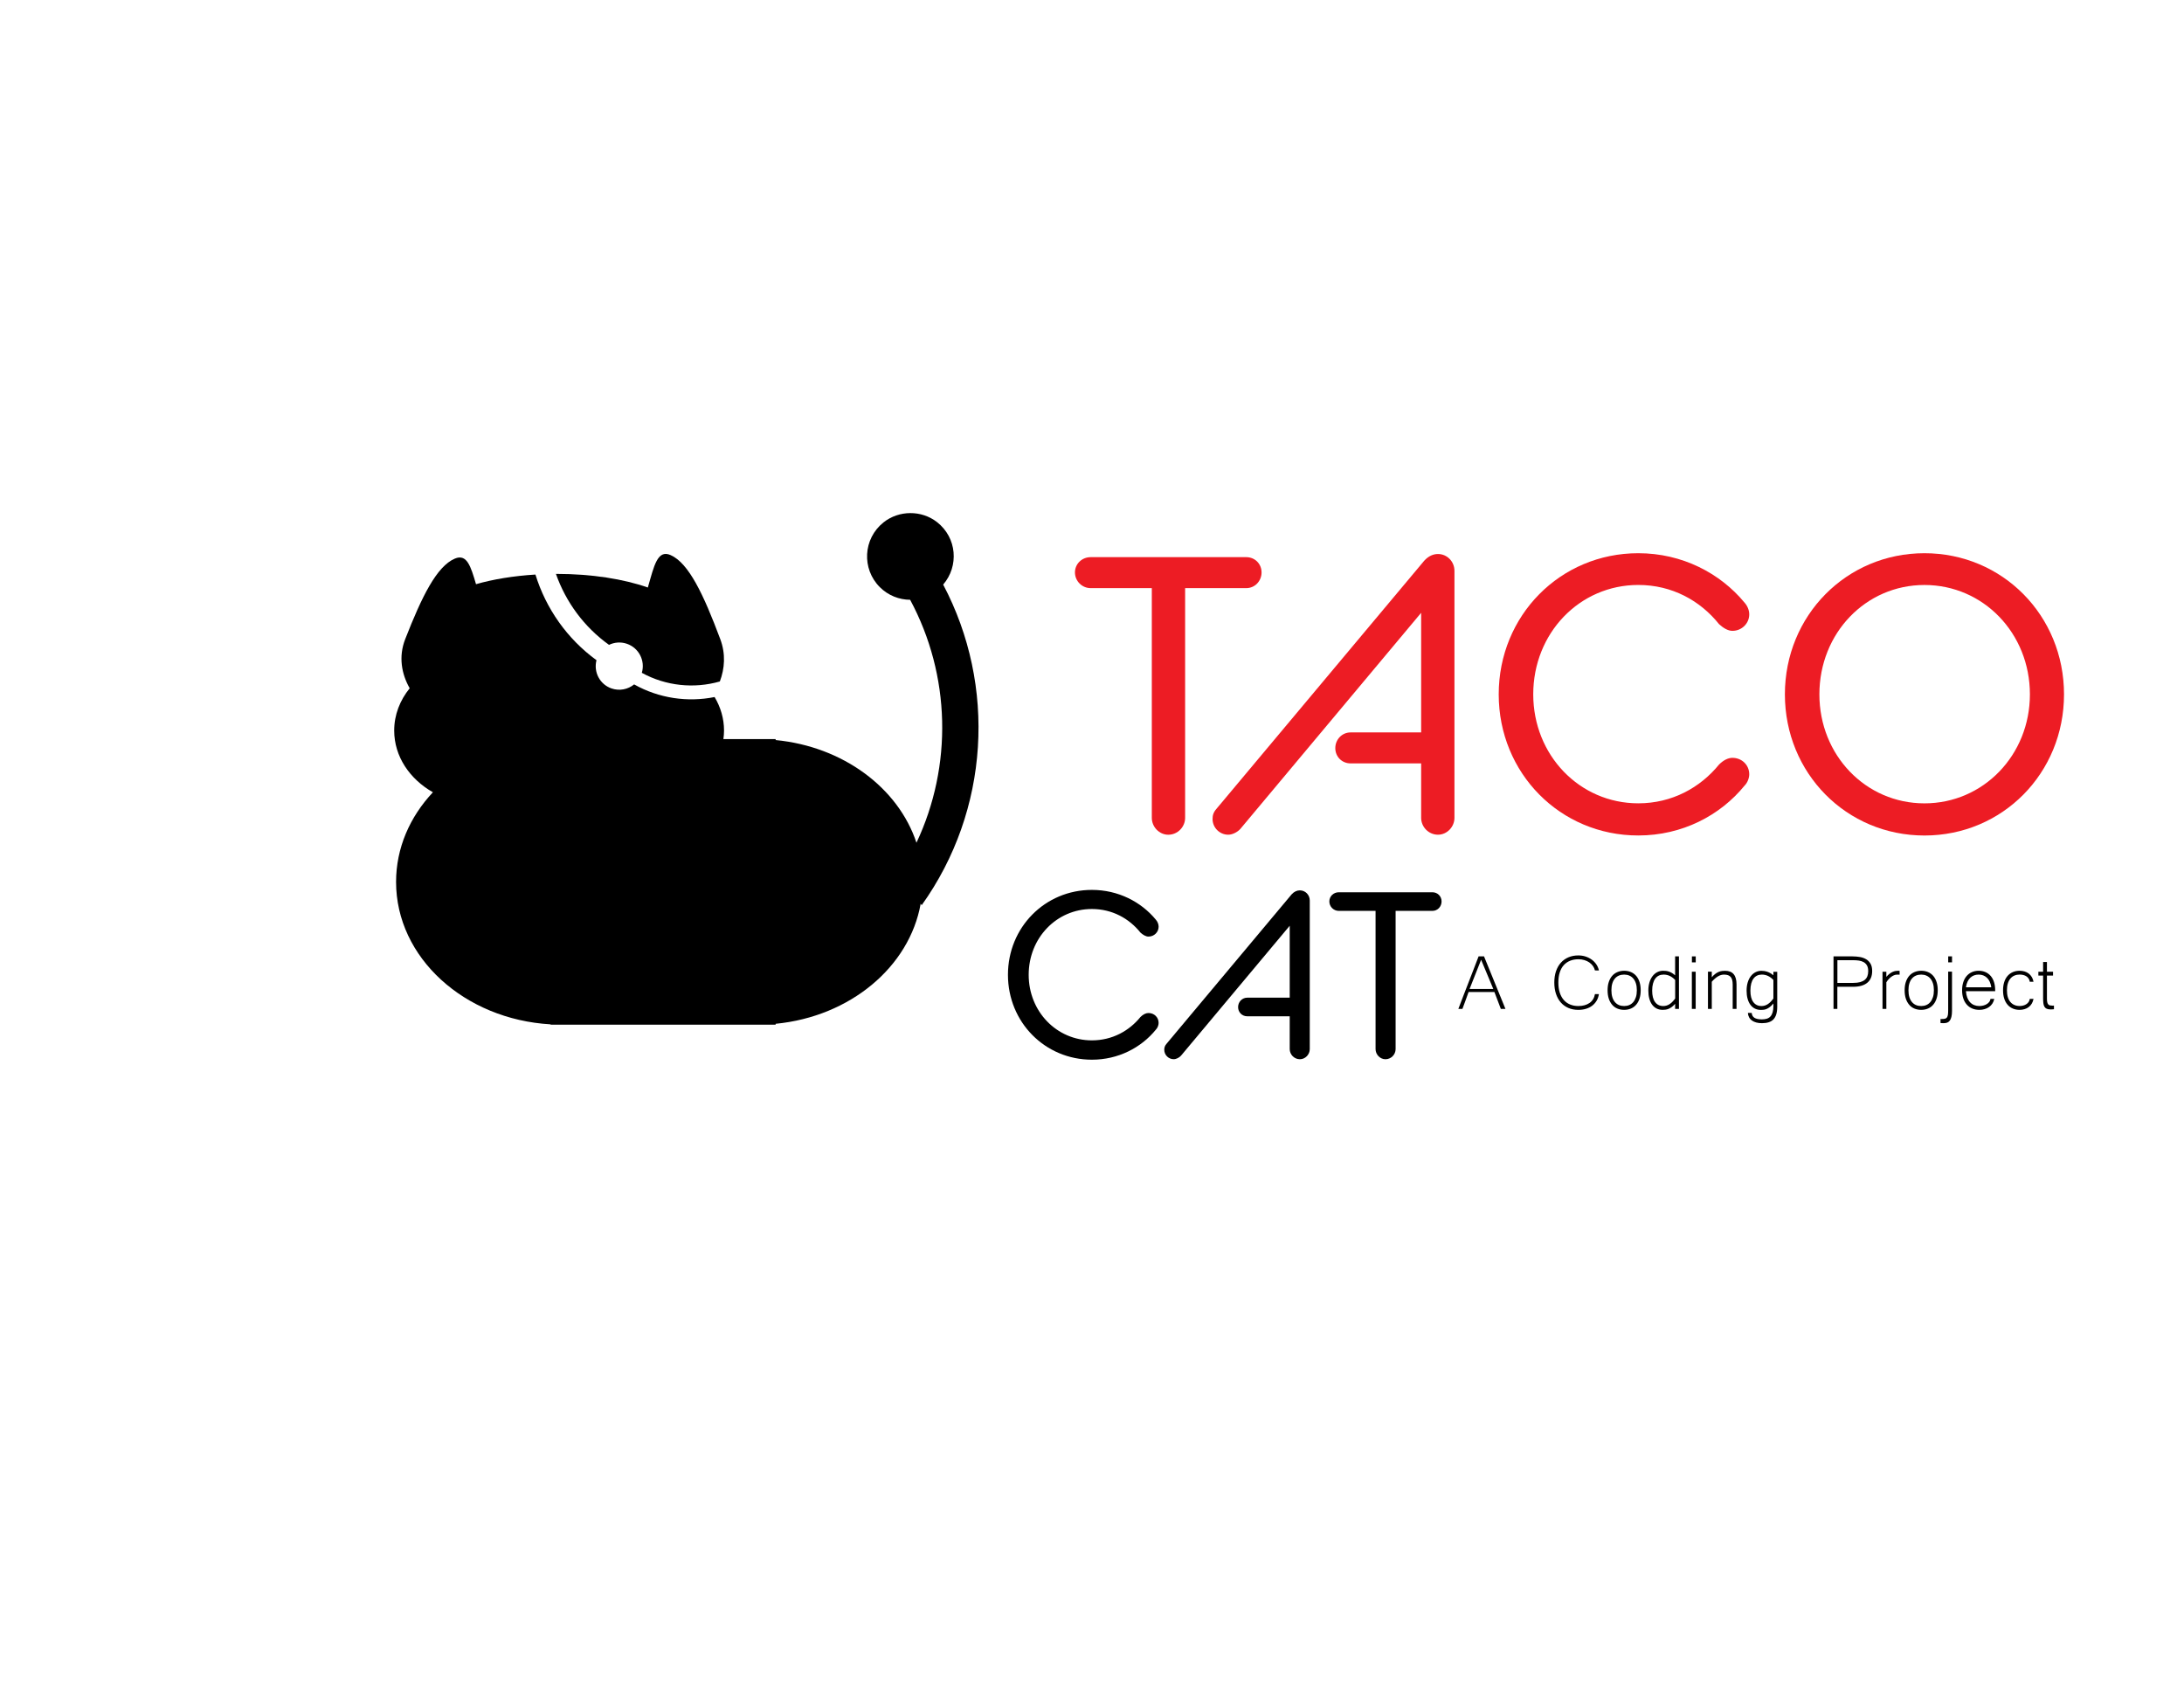 <?xml version="1.0" encoding="utf-8"?>
<!-- Generator: Adobe Illustrator 27.0.1, SVG Export Plug-In . SVG Version: 6.00 Build 0)  -->
<svg version="1.1" baseProfile="tiny" id="Layer_1" xmlns="http://www.w3.org/2000/svg" xmlns:xlink="http://www.w3.org/1999/xlink"
	 x="0px" y="0px" viewBox="0 0 792 612" overflow="visible" xml:space="preserve">
<g>
	<path fill="#ED1C24" d="M417.69,213.25h-22.18c-3.13,0-5.69-2.56-5.69-5.69s2.56-5.54,5.69-5.54h56.44c3.13,0,5.54,2.42,5.54,5.54
		s-2.42,5.69-5.54,5.69h-22.18v83.31c0,3.27-2.7,6.11-6.11,6.11c-3.27,0-5.97-2.84-5.97-6.11V213.25z"/>
	<path fill="#ED1C24" d="M516.49,203.3c1.56-1.71,3.27-2.42,4.98-2.42c3.27,0,5.97,2.7,5.97,6.11v89.56c0,3.27-2.7,6.11-5.97,6.11
		c-3.41,0-6.11-2.84-6.11-6.11V276.8h-25.59c-3.13,0-5.54-2.42-5.54-5.54s2.42-5.69,5.54-5.69h25.59V222.2l-65.54,78.33
		c-1,1.14-2.84,2.13-4.41,2.13c-3.13,0-5.69-2.56-5.69-5.69c0-1.28,0.28-2.42,1.42-3.7L516.49,203.3z"/>
	<path fill="#ED1C24" d="M543.49,251.77c0-28.57,22.32-51.18,50.61-51.18c15.92,0,29.71,7.25,38.53,17.91
		c1.14,1.28,1.71,2.84,1.71,4.27c0,3.27-2.7,5.97-6.11,5.97c-1.56,0-3.27-0.99-4.83-2.42c-6.82-8.53-17.06-14.22-29.29-14.22
		c-21.32,0-38.1,17.49-38.1,39.66c0,22.04,16.78,39.52,38.1,39.52c12.23,0,22.46-5.69,29.29-14.07c1.56-1.56,3.27-2.42,4.83-2.42
		c3.41,0,6.11,2.56,6.11,5.97c0,1.28-0.57,2.99-1.71,4.12c-8.81,10.8-22.6,18.06-38.53,18.06
		C565.81,302.95,543.49,280.35,543.49,251.77z"/>
	<path fill="#ED1C24" d="M647.27,251.77c0-28.57,22.32-51.18,50.61-51.18c28.29,0,50.61,22.6,50.61,51.18
		c0,28.58-22.32,51.18-50.61,51.18C669.59,302.95,647.27,280.35,647.27,251.77z M736.12,251.77c0-22.18-16.92-39.66-38.24-39.66
		c-21.32,0-38.1,17.49-38.1,39.66c0,22.04,16.78,39.52,38.1,39.52C719.2,291.3,736.12,273.81,736.12,251.77z"/>
</g>
<g>
	<path d="M365.52,353.45c0-17.19,13.42-30.78,30.44-30.78c9.58,0,17.87,4.36,23.17,10.77c0.68,0.77,1.03,1.71,1.03,2.57
		c0,1.97-1.62,3.59-3.68,3.59c-0.94,0-1.97-0.6-2.91-1.45c-4.1-5.13-10.26-8.55-17.61-8.55c-12.83,0-22.92,10.52-22.92,23.86
		c0,13.25,10.09,23.77,22.92,23.77c7.35,0,13.51-3.42,17.61-8.47c0.94-0.94,1.97-1.45,2.91-1.45c2.05,0,3.68,1.54,3.68,3.59
		c0,0.77-0.34,1.8-1.03,2.48c-5.3,6.5-13.6,10.86-23.17,10.86C378.95,384.23,365.52,370.64,365.52,353.45z"/>
	<path d="M468.39,324.29c0.94-1.03,1.97-1.45,2.99-1.45c1.97,0,3.59,1.62,3.59,3.68v53.87c0,1.97-1.62,3.68-3.59,3.68
		c-2.05,0-3.68-1.71-3.68-3.68V368.5h-15.39c-1.88,0-3.33-1.45-3.33-3.33s1.45-3.42,3.33-3.42h15.39v-26.08l-39.42,47.11
		c-0.6,0.68-1.71,1.28-2.65,1.28c-1.88,0-3.42-1.54-3.42-3.42c0-0.77,0.17-1.45,0.86-2.22L468.39,324.29z"/>
	<path d="M498.83,330.28h-13.34c-1.88,0-3.42-1.54-3.42-3.42s1.54-3.33,3.42-3.33h33.95c1.88,0,3.33,1.45,3.33,3.33
		s-1.45,3.42-3.33,3.42H506.1v50.11c0,1.97-1.62,3.68-3.68,3.68c-1.97,0-3.59-1.71-3.59-3.68V330.28z"/>
</g>
<g>
	<path d="M545.93,365.82h-1.67l-2.33-6.12h-9.37c-0.34,0.96-0.7,1.98-1.1,3.05c-0.39,1.07-0.77,2.1-1.13,3.07h-1.48
		c0.63-1.65,1.24-3.26,1.85-4.83s1.21-3.14,1.82-4.7s1.21-3.13,1.82-4.7s1.23-3.18,1.85-4.82h1.97L545.93,365.82z M541.53,358.6
		l-4.42-10.59l-4.19,10.59H541.53z"/>
	<path d="M578.38,351.87c-0.13-0.57-0.37-1.1-0.71-1.59c-0.35-0.49-0.78-0.92-1.3-1.29c-0.52-0.37-1.12-0.65-1.8-0.86
		c-0.68-0.21-1.41-0.31-2.18-0.31c-1.1,0-2.1,0.18-3,0.54c-0.9,0.36-1.66,0.89-2.3,1.59s-1.12,1.58-1.46,2.63
		c-0.34,1.05-0.51,2.27-0.51,3.66c0,1.39,0.17,2.62,0.51,3.68c0.34,1.06,0.83,1.95,1.46,2.67s1.39,1.26,2.28,1.63
		c0.89,0.37,1.88,0.56,2.97,0.56c1.65,0,3-0.37,4.07-1.1c1.07-0.74,1.73-1.81,1.98-3.23h1.44c-0.14,0.9-0.42,1.71-0.85,2.43
		c-0.43,0.71-0.97,1.31-1.62,1.8c-0.65,0.49-1.4,0.86-2.24,1.11c-0.85,0.26-1.76,0.38-2.75,0.38c-1.34,0-2.55-0.23-3.63-0.7
		c-1.07-0.47-1.99-1.13-2.74-1.99s-1.33-1.9-1.74-3.12c-0.41-1.22-0.61-2.59-0.61-4.11c0-1.51,0.2-2.86,0.61-4.07
		c0.41-1.21,0.99-2.23,1.75-3.09c0.76-0.85,1.68-1.51,2.75-1.97s2.28-0.69,3.61-0.69c0.92,0,1.79,0.13,2.62,0.4s1.57,0.64,2.23,1.12
		c0.66,0.48,1.22,1.06,1.67,1.72c0.45,0.67,0.77,1.4,0.94,2.2H578.38z"/>
	<path d="M588.97,351.99c0.92,0,1.74,0.16,2.49,0.48c0.74,0.32,1.37,0.78,1.9,1.39c0.52,0.61,0.92,1.35,1.2,2.23
		c0.28,0.88,0.42,1.86,0.42,2.97c0,1.12-0.14,2.13-0.43,3.01c-0.28,0.88-0.69,1.63-1.21,2.23s-1.15,1.07-1.9,1.39
		c-0.74,0.32-1.57,0.48-2.47,0.48s-1.72-0.16-2.46-0.47c-0.74-0.31-1.37-0.77-1.89-1.38c-0.52-0.61-0.93-1.35-1.22-2.23
		c-0.29-0.88-0.43-1.89-0.43-3.03c0-1.11,0.14-2.11,0.43-2.98s0.69-1.61,1.21-2.22c0.52-0.6,1.15-1.06,1.9-1.38
		S588.07,351.99,588.97,351.99z M588.97,364.78c0.68,0,1.31-0.12,1.87-0.36s1.05-0.6,1.45-1.08c0.41-0.48,0.72-1.08,0.95-1.79
		s0.34-1.54,0.34-2.5c0-0.94-0.11-1.77-0.34-2.48s-0.54-1.3-0.95-1.77c-0.41-0.47-0.89-0.82-1.45-1.06s-1.19-0.36-1.87-0.36
		c-0.7,0-1.32,0.12-1.89,0.36s-1.05,0.59-1.45,1.06c-0.41,0.47-0.72,1.06-0.94,1.77c-0.22,0.71-0.33,1.54-0.33,2.48
		c0,0.95,0.11,1.78,0.33,2.5c0.22,0.71,0.53,1.31,0.94,1.79c0.41,0.48,0.89,0.84,1.45,1.08S588.28,364.78,588.97,364.78z"/>
	<path d="M607.48,363.96c-0.42,0.49-0.83,0.88-1.23,1.17s-0.79,0.51-1.17,0.67s-0.74,0.26-1.1,0.3c-0.35,0.05-0.69,0.07-1.02,0.07
		c-0.85,0-1.59-0.17-2.24-0.5c-0.65-0.34-1.19-0.81-1.63-1.42c-0.44-0.61-0.77-1.34-1-2.2c-0.23-0.86-0.34-1.81-0.34-2.87
		c0-1.11,0.14-2.11,0.41-3s0.65-1.64,1.13-2.26c0.48-0.62,1.05-1.1,1.7-1.43c0.66-0.33,1.36-0.5,2.11-0.5
		c0.32,0,0.66,0.02,0.99,0.05s0.68,0.11,1.04,0.22c0.36,0.11,0.73,0.28,1.12,0.5c0.39,0.22,0.79,0.52,1.21,0.89v-6.87h1.39v19.04
		h-1.39V363.96z M607.48,355.33c-0.63-0.65-1.28-1.14-1.96-1.46c-0.68-0.32-1.43-0.49-2.25-0.49c-0.63,0-1.19,0.12-1.7,0.36
		c-0.5,0.24-0.94,0.6-1.3,1.08c-0.36,0.48-0.64,1.08-0.83,1.81c-0.2,0.72-0.3,1.57-0.3,2.55c0,1.83,0.35,3.22,1.06,4.17
		c0.71,0.95,1.69,1.43,2.96,1.43c0.83,0,1.6-0.23,2.3-0.69c0.7-0.46,1.37-1.14,2.02-2.04V355.33z"/>
	<path d="M614.92,365.82h-1.39v-13.48h1.39V365.82z M614.94,348.95h-1.39v-2.17h1.39V348.95z"/>
	<path d="M620.76,354.34c0.45-0.53,0.9-0.96,1.33-1.27c0.43-0.31,0.86-0.55,1.27-0.71c0.41-0.16,0.8-0.26,1.17-0.3
		s0.72-0.06,1.04-0.06c2.77,0,4.16,1.63,4.16,4.9v8.92h-1.39v-8.8c0-0.63-0.06-1.17-0.17-1.63c-0.11-0.46-0.29-0.83-0.54-1.13
		c-0.25-0.3-0.57-0.52-0.97-0.66c-0.4-0.14-0.89-0.22-1.47-0.22c-0.77,0-1.52,0.23-2.25,0.68c-0.74,0.45-1.46,1.09-2.18,1.91v9.84
		h-1.39v-13.48h1.39V354.34z"/>
	<path d="M644.49,365.02c0,1.08-0.12,2-0.35,2.76c-0.23,0.76-0.58,1.38-1.03,1.85c-0.46,0.48-1.03,0.82-1.73,1.04
		c-0.7,0.22-1.5,0.33-2.42,0.33c-0.77,0-1.46-0.08-2.07-0.25c-0.61-0.17-1.14-0.41-1.58-0.72c-0.44-0.31-0.79-0.7-1.03-1.17
		c-0.25-0.46-0.39-0.99-0.43-1.58h1.39c0.06,0.8,0.39,1.39,0.99,1.77c0.6,0.38,1.5,0.57,2.68,0.57c0.7,0,1.3-0.08,1.83-0.25
		s0.96-0.44,1.3-0.83c0.35-0.38,0.61-0.89,0.79-1.51c0.18-0.63,0.27-1.4,0.27-2.31v-0.85c-0.45,0.53-0.88,0.95-1.28,1.26
		c-0.4,0.31-0.79,0.54-1.16,0.7c-0.37,0.16-0.73,0.26-1.07,0.3c-0.34,0.04-0.68,0.06-1,0.06c-0.85,0-1.59-0.17-2.24-0.5
		c-0.65-0.34-1.19-0.81-1.63-1.42c-0.44-0.61-0.77-1.34-1-2.2c-0.23-0.86-0.34-1.81-0.34-2.87c0-1.11,0.14-2.11,0.41-3
		s0.65-1.64,1.13-2.26s1.05-1.1,1.7-1.43s1.36-0.5,2.11-0.5c0.32,0,0.66,0.02,1.01,0.07c0.35,0.05,0.71,0.13,1.08,0.25
		s0.75,0.29,1.13,0.5c0.38,0.21,0.77,0.48,1.15,0.8v-1.27h1.39V365.02z M643.1,355.33c-0.63-0.65-1.28-1.14-1.96-1.46
		c-0.68-0.32-1.43-0.49-2.25-0.49c-0.63,0-1.19,0.12-1.7,0.36s-0.94,0.6-1.3,1.08c-0.36,0.48-0.64,1.08-0.83,1.81
		s-0.3,1.57-0.3,2.55c0,1.83,0.35,3.22,1.06,4.17c0.71,0.95,1.69,1.43,2.96,1.43c0.83,0,1.6-0.23,2.3-0.69
		c0.7-0.46,1.37-1.14,2.02-2.04V355.33z"/>
	<path d="M664.9,346.78h6.92c0.93,0,1.82,0.08,2.68,0.23c0.86,0.15,1.61,0.43,2.27,0.83s1.18,0.94,1.57,1.63
		c0.39,0.68,0.58,1.55,0.58,2.61c0,1.87-0.59,3.29-1.77,4.26s-2.9,1.46-5.16,1.46h-5.7v8.03h-1.39V346.78z M666.3,356.39h5.76
		c0.97,0,1.8-0.09,2.49-0.28c0.68-0.19,1.24-0.46,1.68-0.82c0.43-0.36,0.75-0.8,0.95-1.33c0.2-0.53,0.3-1.14,0.3-1.83
		c0-0.85-0.15-1.53-0.44-2.05s-0.7-0.92-1.2-1.21c-0.5-0.28-1.09-0.47-1.75-0.57c-0.66-0.09-1.36-0.14-2.09-0.14h-5.69V356.39z"/>
	<path d="M688.88,353.42c-0.13-0.02-0.27-0.03-0.42-0.03c-0.14,0-0.31,0-0.5,0c-0.39,0-0.78,0.08-1.15,0.24s-0.72,0.37-1.06,0.63
		c-0.34,0.26-0.65,0.56-0.94,0.89c-0.29,0.33-0.54,0.67-0.75,1.02v9.65h-1.39v-13.48h1.39v1.86c0.39-0.46,0.79-0.84,1.17-1.13
		c0.39-0.29,0.77-0.52,1.13-0.68c0.37-0.16,0.72-0.27,1.05-0.32s0.64-0.08,0.92-0.08c0.09,0,0.18,0,0.26,0.01s0.17,0.01,0.28,0.03
		V353.42z"/>
	<path d="M696.69,351.99c0.92,0,1.74,0.16,2.49,0.48c0.74,0.32,1.37,0.78,1.9,1.39c0.52,0.61,0.92,1.35,1.2,2.23
		c0.28,0.88,0.42,1.86,0.42,2.97c0,1.12-0.14,2.13-0.43,3.01c-0.28,0.88-0.69,1.63-1.21,2.23s-1.15,1.07-1.9,1.39
		c-0.74,0.32-1.57,0.48-2.47,0.48c-0.9,0-1.72-0.16-2.46-0.47c-0.74-0.31-1.37-0.77-1.89-1.38c-0.52-0.61-0.93-1.35-1.22-2.23
		c-0.29-0.88-0.43-1.89-0.43-3.03c0-1.11,0.14-2.11,0.43-2.98s0.69-1.61,1.21-2.22c0.52-0.6,1.15-1.06,1.9-1.38
		S695.79,351.99,696.69,351.99z M696.69,364.78c0.68,0,1.31-0.12,1.87-0.36s1.05-0.6,1.45-1.08c0.41-0.48,0.72-1.08,0.95-1.79
		s0.34-1.54,0.34-2.5c0-0.94-0.11-1.77-0.34-2.48s-0.54-1.3-0.95-1.77c-0.41-0.47-0.89-0.82-1.45-1.06s-1.19-0.36-1.87-0.36
		c-0.7,0-1.32,0.12-1.89,0.36s-1.05,0.59-1.45,1.06c-0.41,0.47-0.72,1.06-0.94,1.77c-0.22,0.71-0.33,1.54-0.33,2.48
		c0,0.95,0.11,1.78,0.33,2.5c0.22,0.71,0.53,1.31,0.94,1.79c0.41,0.48,0.89,0.84,1.45,1.08S696,364.78,696.69,364.78z"/>
	<path d="M707.88,366.39c0,0.96-0.08,1.74-0.23,2.34c-0.15,0.6-0.36,1.06-0.63,1.4c-0.27,0.34-0.59,0.57-0.97,0.69
		c-0.38,0.12-0.81,0.18-1.27,0.18c-0.39,0-0.75-0.02-1.08-0.05v-1.48c0.07,0.01,0.14,0.02,0.21,0.02c0.06,0,0.12,0,0.17,0
		c0.49,0,0.89-0.03,1.2-0.1c0.31-0.07,0.56-0.21,0.73-0.43c0.17-0.22,0.3-0.54,0.37-0.97c0.07-0.42,0.1-0.98,0.1-1.68v-14h1.39
		V366.39z M707.88,348.95h-1.39v-2.17h1.39V348.95z"/>
	<path d="M717.79,366.17c-0.94,0-1.79-0.16-2.56-0.48s-1.42-0.78-1.97-1.39s-0.98-1.35-1.28-2.23c-0.3-0.88-0.45-1.88-0.45-3.01
		c0-1.09,0.14-2.07,0.43-2.95c0.29-0.88,0.7-1.62,1.23-2.23s1.17-1.08,1.9-1.4c0.73-0.32,1.54-0.49,2.43-0.49
		c0.92,0,1.74,0.16,2.49,0.49c0.74,0.32,1.37,0.79,1.9,1.4c0.52,0.61,0.92,1.35,1.2,2.23c0.28,0.88,0.42,1.86,0.42,2.97v0.31h-10.61
		c0.07,0.92,0.24,1.71,0.5,2.38c0.27,0.67,0.61,1.23,1.04,1.68c0.43,0.45,0.92,0.78,1.49,1c0.56,0.22,1.17,0.33,1.83,0.33
		c0.46,0,0.93-0.06,1.39-0.17c0.46-0.11,0.88-0.28,1.26-0.5c0.38-0.22,0.69-0.49,0.95-0.82c0.26-0.32,0.41-0.7,0.45-1.11h1.37
		c-0.13,0.64-0.35,1.2-0.68,1.7c-0.32,0.49-0.72,0.91-1.2,1.25c-0.48,0.34-1.01,0.6-1.62,0.77
		C719.12,366.08,718.47,366.17,717.79,366.17z M722.12,357.99c-0.23-1.54-0.76-2.7-1.57-3.46c-0.82-0.77-1.82-1.15-3.02-1.15
		c-0.59,0-1.14,0.09-1.65,0.28c-0.51,0.19-0.97,0.47-1.37,0.85c-0.4,0.38-0.74,0.86-1.01,1.44c-0.27,0.58-0.47,1.26-0.58,2.03
		H722.12z"/>
	<path d="M732.38,366.17c-0.89,0-1.71-0.16-2.44-0.47c-0.74-0.31-1.37-0.77-1.9-1.37c-0.53-0.6-0.94-1.34-1.23-2.23
		c-0.29-0.88-0.43-1.89-0.43-3.03c0-1.11,0.14-2.11,0.43-2.99c0.28-0.88,0.69-1.62,1.22-2.23c0.53-0.6,1.16-1.06,1.9-1.38
		s1.56-0.48,2.46-0.48c0.65,0,1.26,0.09,1.82,0.26c0.56,0.17,1.06,0.43,1.5,0.77c0.43,0.34,0.8,0.75,1.1,1.25
		c0.3,0.5,0.5,1.07,0.62,1.7h-1.36c-0.06-0.42-0.19-0.79-0.39-1.11c-0.2-0.32-0.47-0.6-0.79-0.82s-0.7-0.39-1.12-0.5
		c-0.42-0.11-0.88-0.17-1.37-0.17c-0.68,0-1.31,0.12-1.88,0.36s-1.06,0.59-1.46,1.07c-0.41,0.48-0.72,1.07-0.94,1.78
		s-0.33,1.54-0.33,2.48c0,0.95,0.11,1.78,0.33,2.5s0.53,1.31,0.94,1.78c0.41,0.48,0.89,0.83,1.46,1.07s1.19,0.36,1.88,0.36
		c0.45,0,0.89-0.06,1.3-0.17c0.42-0.11,0.79-0.27,1.12-0.49c0.33-0.21,0.61-0.48,0.83-0.8c0.22-0.32,0.36-0.69,0.42-1.12h1.36
		c-0.13,0.65-0.34,1.22-0.63,1.71c-0.3,0.49-0.66,0.91-1.1,1.24c-0.43,0.34-0.93,0.59-1.5,0.76
		C733.62,366.08,733.02,366.17,732.38,366.17z"/>
	<path d="M744.83,365.94c-0.2,0.02-0.39,0.04-0.59,0.05s-0.39,0.02-0.59,0.02c-0.6,0-1.09-0.08-1.45-0.25
		c-0.37-0.17-0.64-0.42-0.83-0.76c-0.19-0.34-0.32-0.76-0.37-1.26c-0.06-0.5-0.09-1.09-0.09-1.77v-8.24h-1.72v-1.39h1.72v-3.53h1.39
		v3.53h2.21v1.39h-2.21v8.37c0,0.56,0.04,1,0.12,1.33c0.08,0.33,0.2,0.59,0.37,0.77c0.16,0.18,0.36,0.3,0.6,0.35
		c0.24,0.05,0.51,0.08,0.81,0.08c0.13,0,0.24,0,0.33,0s0.2-0.01,0.31-0.02V365.94z"/>
</g>
<g>
	<path d="M220.85,233.82c1.96-0.94,4.27-1.15,6.48-0.39c4.36,1.49,6.72,6.15,5.42,10.53c8.72,4.78,18.92,5.82,28.29,3.14
		c1.77-4.67,2.17-9.99,0.16-15.35c-6.05-16.15-11.4-27.54-18-30.47c-4.81-2.14-6.01,3.93-8.27,11.75
		c-8.7-3.06-20.31-4.94-33.09-4.94c-0.08,0-0.16,0-0.24,0C205.19,218.3,211.83,227.36,220.85,233.82z"/>
	<path d="M342.03,211.97c5.75-6.68,5.05-16.99-2.26-22.68c-5.61-4.36-13.76-4.32-19.33,0.09c-7.52,5.96-7.98,16.92-1.4,23.5
		c3.04,3.04,7.02,4.57,11.01,4.6c14.71,27.35,15.46,60.17,2.29,88.09c-6.58-19.88-26.6-34.87-51.06-37.23V268h-18.95
		c0.14-1.03,0.23-2.06,0.23-3.12c0-4.38-1.25-8.49-3.42-12.14c-9.84,1.98-20.22,0.45-29.18-4.58c-2.22,1.8-5.28,2.46-8.18,1.47
		c-4.27-1.46-6.59-5.96-5.47-10.25c-10.66-7.76-18.34-18.74-22.14-31.05c-8,0.49-15.34,1.71-21.55,3.49
		c-1.91-6.49-3.31-11.13-7.68-9.27c-6.59,2.81-11.95,13.72-18,29.2c-2.49,6.37-1.3,12.68,1.63,17.81
		c-3.53,4.35-5.62,9.62-5.62,15.33c0,9.37,5.6,17.59,14.04,22.38c-8.35,8.89-13.36,20.19-13.36,32.51
		c0,27.42,24.75,49.84,56.05,51.64v0.13h81.59v-0.33c26.98-2.6,48.51-20.59,52.6-43.53c0.12,0.18,0.26,0.35,0.37,0.53
		C358.82,293.84,361.4,248.63,342.03,211.97z"/>
</g>
</svg>
